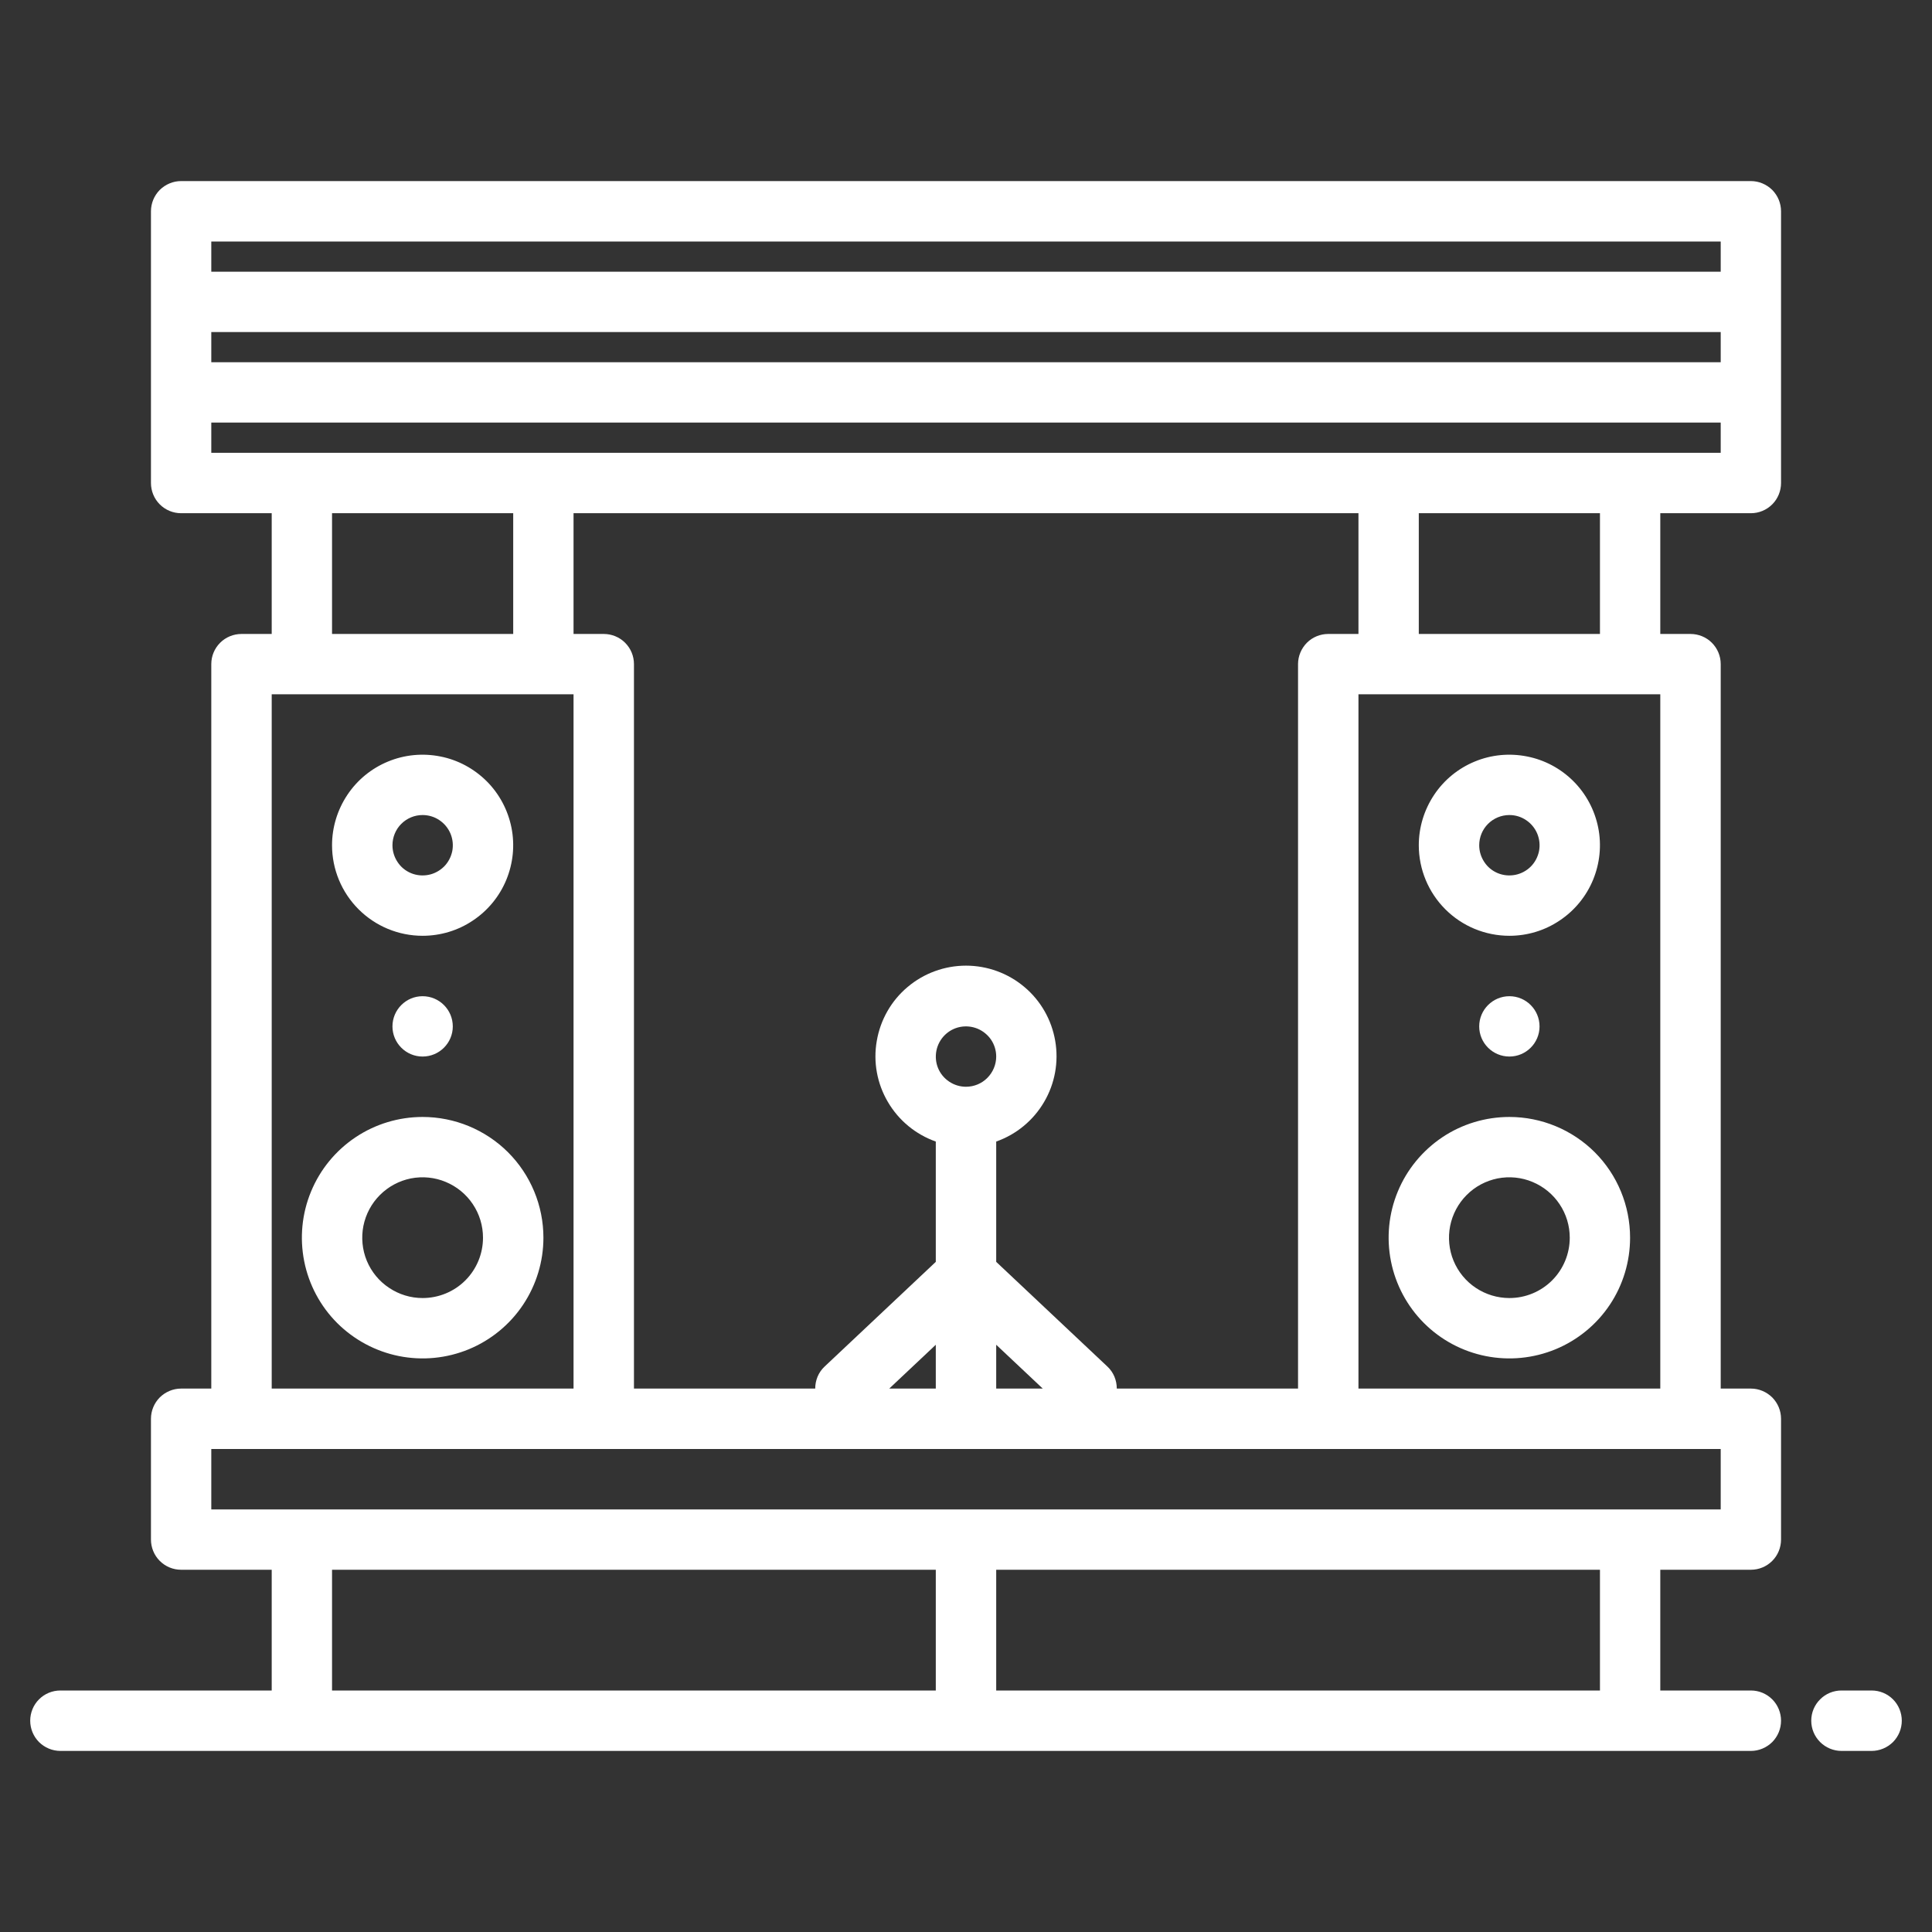 <svg width="22" height="22" viewBox="0 0 22 22" fill="none" xmlns="http://www.w3.org/2000/svg">
<rect x="0" y="0" width="22" height="22" fill="#333333" stroke="none"/>
<path d="M19.938 2.062H2.062C1.971 2.062 1.884 2.099 1.819 2.163C1.755 2.228 1.719 2.315 1.719 2.406V5.5C1.719 5.591 1.755 5.679 1.819 5.743C1.884 5.808 1.971 5.844 2.062 5.844H3.094V7.219H2.75C2.659 7.219 2.571 7.255 2.507 7.319C2.442 7.384 2.406 7.471 2.406 7.562V15.812H2.062C1.971 15.812 1.884 15.849 1.819 15.913C1.755 15.978 1.719 16.065 1.719 16.156V17.531C1.719 17.622 1.755 17.71 1.819 17.774C1.884 17.839 1.971 17.875 2.062 17.875H3.094V19.25H0.688C0.596 19.25 0.509 19.286 0.444 19.351C0.38 19.415 0.344 19.503 0.344 19.594C0.344 19.685 0.38 19.772 0.444 19.837C0.509 19.901 0.596 19.938 0.688 19.938H19.938C20.029 19.938 20.116 19.901 20.181 19.837C20.245 19.772 20.281 19.685 20.281 19.594C20.281 19.503 20.245 19.415 20.181 19.351C20.116 19.286 20.029 19.25 19.938 19.25H18.906V17.875H19.938C20.029 17.875 20.116 17.839 20.181 17.774C20.245 17.71 20.281 17.622 20.281 17.531V16.156C20.281 16.065 20.245 15.978 20.181 15.913C20.116 15.849 20.029 15.812 19.938 15.812H19.594V7.562C19.594 7.471 19.558 7.384 19.493 7.319C19.429 7.255 19.341 7.219 19.25 7.219H18.906V5.844H19.938C20.029 5.844 20.116 5.808 20.181 5.743C20.245 5.679 20.281 5.591 20.281 5.5V2.406C20.281 2.315 20.245 2.228 20.181 2.163C20.116 2.099 20.029 2.062 19.938 2.062ZM2.406 3.781H19.594V4.125H2.406V3.781ZM2.406 2.75H19.594V3.094H2.406V2.75ZM3.781 5.844H5.844V7.219H3.781V5.844ZM15.469 7.219H15.125C15.034 7.219 14.946 7.255 14.882 7.319C14.818 7.384 14.781 7.471 14.781 7.562V15.812H12.717C12.717 15.766 12.708 15.719 12.69 15.676C12.672 15.633 12.645 15.594 12.611 15.562L11.344 14.369V12.999C11.573 12.918 11.766 12.759 11.889 12.549C12.013 12.339 12.057 12.092 12.016 11.853C11.975 11.613 11.851 11.395 11.665 11.239C11.479 11.082 11.243 10.996 11 10.996C10.757 10.996 10.521 11.082 10.335 11.239C10.149 11.395 10.025 11.613 9.984 11.853C9.942 12.092 9.987 12.339 10.111 12.549C10.234 12.759 10.427 12.918 10.656 12.999V14.369L9.389 15.562C9.355 15.594 9.328 15.633 9.31 15.676C9.292 15.719 9.283 15.766 9.283 15.812H7.219V7.562C7.219 7.471 7.183 7.384 7.118 7.319C7.054 7.255 6.966 7.219 6.875 7.219H6.531V5.844H15.469V7.219ZM11 12.375C10.932 12.375 10.866 12.355 10.809 12.317C10.752 12.279 10.708 12.226 10.682 12.163C10.656 12.1 10.65 12.031 10.663 11.964C10.676 11.898 10.709 11.836 10.757 11.788C10.805 11.74 10.866 11.707 10.933 11.694C11 11.681 11.069 11.688 11.132 11.714C11.194 11.74 11.248 11.784 11.286 11.84C11.324 11.897 11.344 11.963 11.344 12.031C11.344 12.122 11.307 12.21 11.243 12.274C11.179 12.339 11.091 12.375 11 12.375ZM10.656 15.812H10.126L10.656 15.313V15.812ZM11.344 15.313L11.874 15.812H11.344V15.313ZM3.094 7.906H6.531V15.812H3.094V7.906ZM3.781 19.25V17.875H10.656V19.25H3.781ZM18.219 19.25H11.344V17.875H18.219V19.25ZM19.594 17.188H2.406V16.5H19.594V17.188ZM15.469 15.812V7.906H18.906V15.812H15.469ZM18.219 7.219H16.156V5.844H18.219V7.219ZM19.594 5.156H2.406V4.812H19.594V5.156Z" fill="white"/>
<path d="M21.312 19.25H20.969C20.878 19.25 20.79 19.286 20.726 19.351C20.661 19.415 20.625 19.503 20.625 19.594C20.625 19.685 20.661 19.772 20.726 19.837C20.79 19.901 20.878 19.938 20.969 19.938H21.312C21.404 19.938 21.491 19.901 21.556 19.837C21.62 19.772 21.656 19.685 21.656 19.594C21.656 19.503 21.62 19.415 21.556 19.351C21.491 19.286 21.404 19.25 21.312 19.25Z" fill="white"/>
<path d="M4.812 10.656C5.016 10.656 5.216 10.596 5.385 10.482C5.555 10.369 5.687 10.208 5.765 10.02C5.843 9.831 5.864 9.624 5.824 9.424C5.784 9.224 5.686 9.04 5.542 8.896C5.397 8.752 5.214 8.653 5.014 8.614C4.814 8.574 4.606 8.594 4.418 8.672C4.229 8.75 4.068 8.882 3.955 9.052C3.842 9.222 3.781 9.421 3.781 9.625C3.781 9.899 3.89 10.161 4.083 10.354C4.277 10.548 4.539 10.656 4.812 10.656ZM4.812 9.281C4.88 9.281 4.947 9.301 5.003 9.339C5.06 9.377 5.104 9.431 5.13 9.493C5.156 9.556 5.163 9.625 5.15 9.692C5.136 9.759 5.104 9.82 5.056 9.868C5.007 9.916 4.946 9.949 4.88 9.962C4.813 9.975 4.744 9.969 4.681 9.943C4.618 9.917 4.564 9.873 4.527 9.816C4.489 9.759 4.469 9.693 4.469 9.625C4.469 9.534 4.505 9.446 4.569 9.382C4.634 9.317 4.721 9.281 4.812 9.281Z" fill="white"/>
<path d="M4.812 12.719C4.541 12.719 4.275 12.799 4.049 12.95C3.822 13.102 3.646 13.316 3.542 13.568C3.438 13.819 3.411 14.095 3.464 14.362C3.517 14.629 3.648 14.874 3.84 15.066C4.033 15.258 4.278 15.389 4.544 15.442C4.811 15.495 5.087 15.468 5.339 15.364C5.59 15.26 5.805 15.084 5.956 14.858C6.107 14.632 6.188 14.366 6.188 14.094C6.188 13.729 6.043 13.379 5.785 13.121C5.527 12.864 5.177 12.719 4.812 12.719ZM4.812 14.781C4.677 14.781 4.544 14.741 4.431 14.665C4.317 14.59 4.229 14.482 4.177 14.357C4.125 14.231 4.112 14.093 4.138 13.96C4.165 13.826 4.23 13.704 4.326 13.608C4.423 13.511 4.545 13.446 4.678 13.419C4.812 13.393 4.95 13.406 5.076 13.459C5.201 13.511 5.309 13.599 5.384 13.712C5.46 13.825 5.5 13.958 5.5 14.094C5.5 14.276 5.428 14.451 5.299 14.58C5.17 14.709 4.995 14.781 4.812 14.781Z" fill="white"/>
<path d="M17.188 10.656C17.392 10.656 17.591 10.596 17.76 10.482C17.93 10.369 18.062 10.208 18.14 10.02C18.218 9.831 18.239 9.624 18.199 9.424C18.159 9.224 18.061 9.04 17.917 8.896C17.773 8.752 17.589 8.653 17.389 8.614C17.189 8.574 16.981 8.594 16.793 8.672C16.604 8.75 16.443 8.882 16.33 9.052C16.217 9.222 16.156 9.421 16.156 9.625C16.156 9.899 16.265 10.161 16.458 10.354C16.652 10.548 16.914 10.656 17.188 10.656ZM17.188 9.281C17.256 9.281 17.322 9.301 17.378 9.339C17.435 9.377 17.479 9.431 17.505 9.493C17.531 9.556 17.538 9.625 17.525 9.692C17.511 9.759 17.479 9.82 17.431 9.868C17.383 9.916 17.321 9.949 17.255 9.962C17.188 9.975 17.119 9.969 17.056 9.943C16.993 9.917 16.939 9.873 16.902 9.816C16.864 9.759 16.844 9.693 16.844 9.625C16.844 9.534 16.88 9.446 16.944 9.382C17.009 9.317 17.096 9.281 17.188 9.281Z" fill="white"/>
<path d="M17.188 12.719C16.916 12.719 16.65 12.799 16.424 12.95C16.198 13.102 16.021 13.316 15.917 13.568C15.813 13.819 15.786 14.095 15.839 14.362C15.892 14.629 16.023 14.874 16.215 15.066C16.407 15.258 16.652 15.389 16.919 15.442C17.186 15.495 17.462 15.468 17.714 15.364C17.965 15.26 18.18 15.084 18.331 14.858C18.482 14.632 18.562 14.366 18.562 14.094C18.562 13.729 18.418 13.379 18.16 13.121C17.902 12.864 17.552 12.719 17.188 12.719ZM17.188 14.781C17.052 14.781 16.919 14.741 16.805 14.665C16.692 14.59 16.604 14.482 16.552 14.357C16.5 14.231 16.487 14.093 16.513 13.96C16.54 13.826 16.605 13.704 16.701 13.608C16.797 13.511 16.92 13.446 17.053 13.419C17.187 13.393 17.325 13.406 17.451 13.459C17.576 13.511 17.684 13.599 17.759 13.712C17.835 13.825 17.875 13.958 17.875 14.094C17.875 14.276 17.803 14.451 17.674 14.58C17.545 14.709 17.37 14.781 17.188 14.781Z" fill="white"/>
<path d="M4.812 12.031C5.002 12.031 5.156 11.877 5.156 11.688C5.156 11.498 5.002 11.344 4.812 11.344C4.623 11.344 4.469 11.498 4.469 11.688C4.469 11.877 4.623 12.031 4.812 12.031Z" fill="white"/>
<path d="M17.188 12.031C17.377 12.031 17.531 11.877 17.531 11.688C17.531 11.498 17.377 11.344 17.188 11.344C16.998 11.344 16.844 11.498 16.844 11.688C16.844 11.877 16.998 12.031 17.188 12.031Z" fill="white"/>
</svg>
